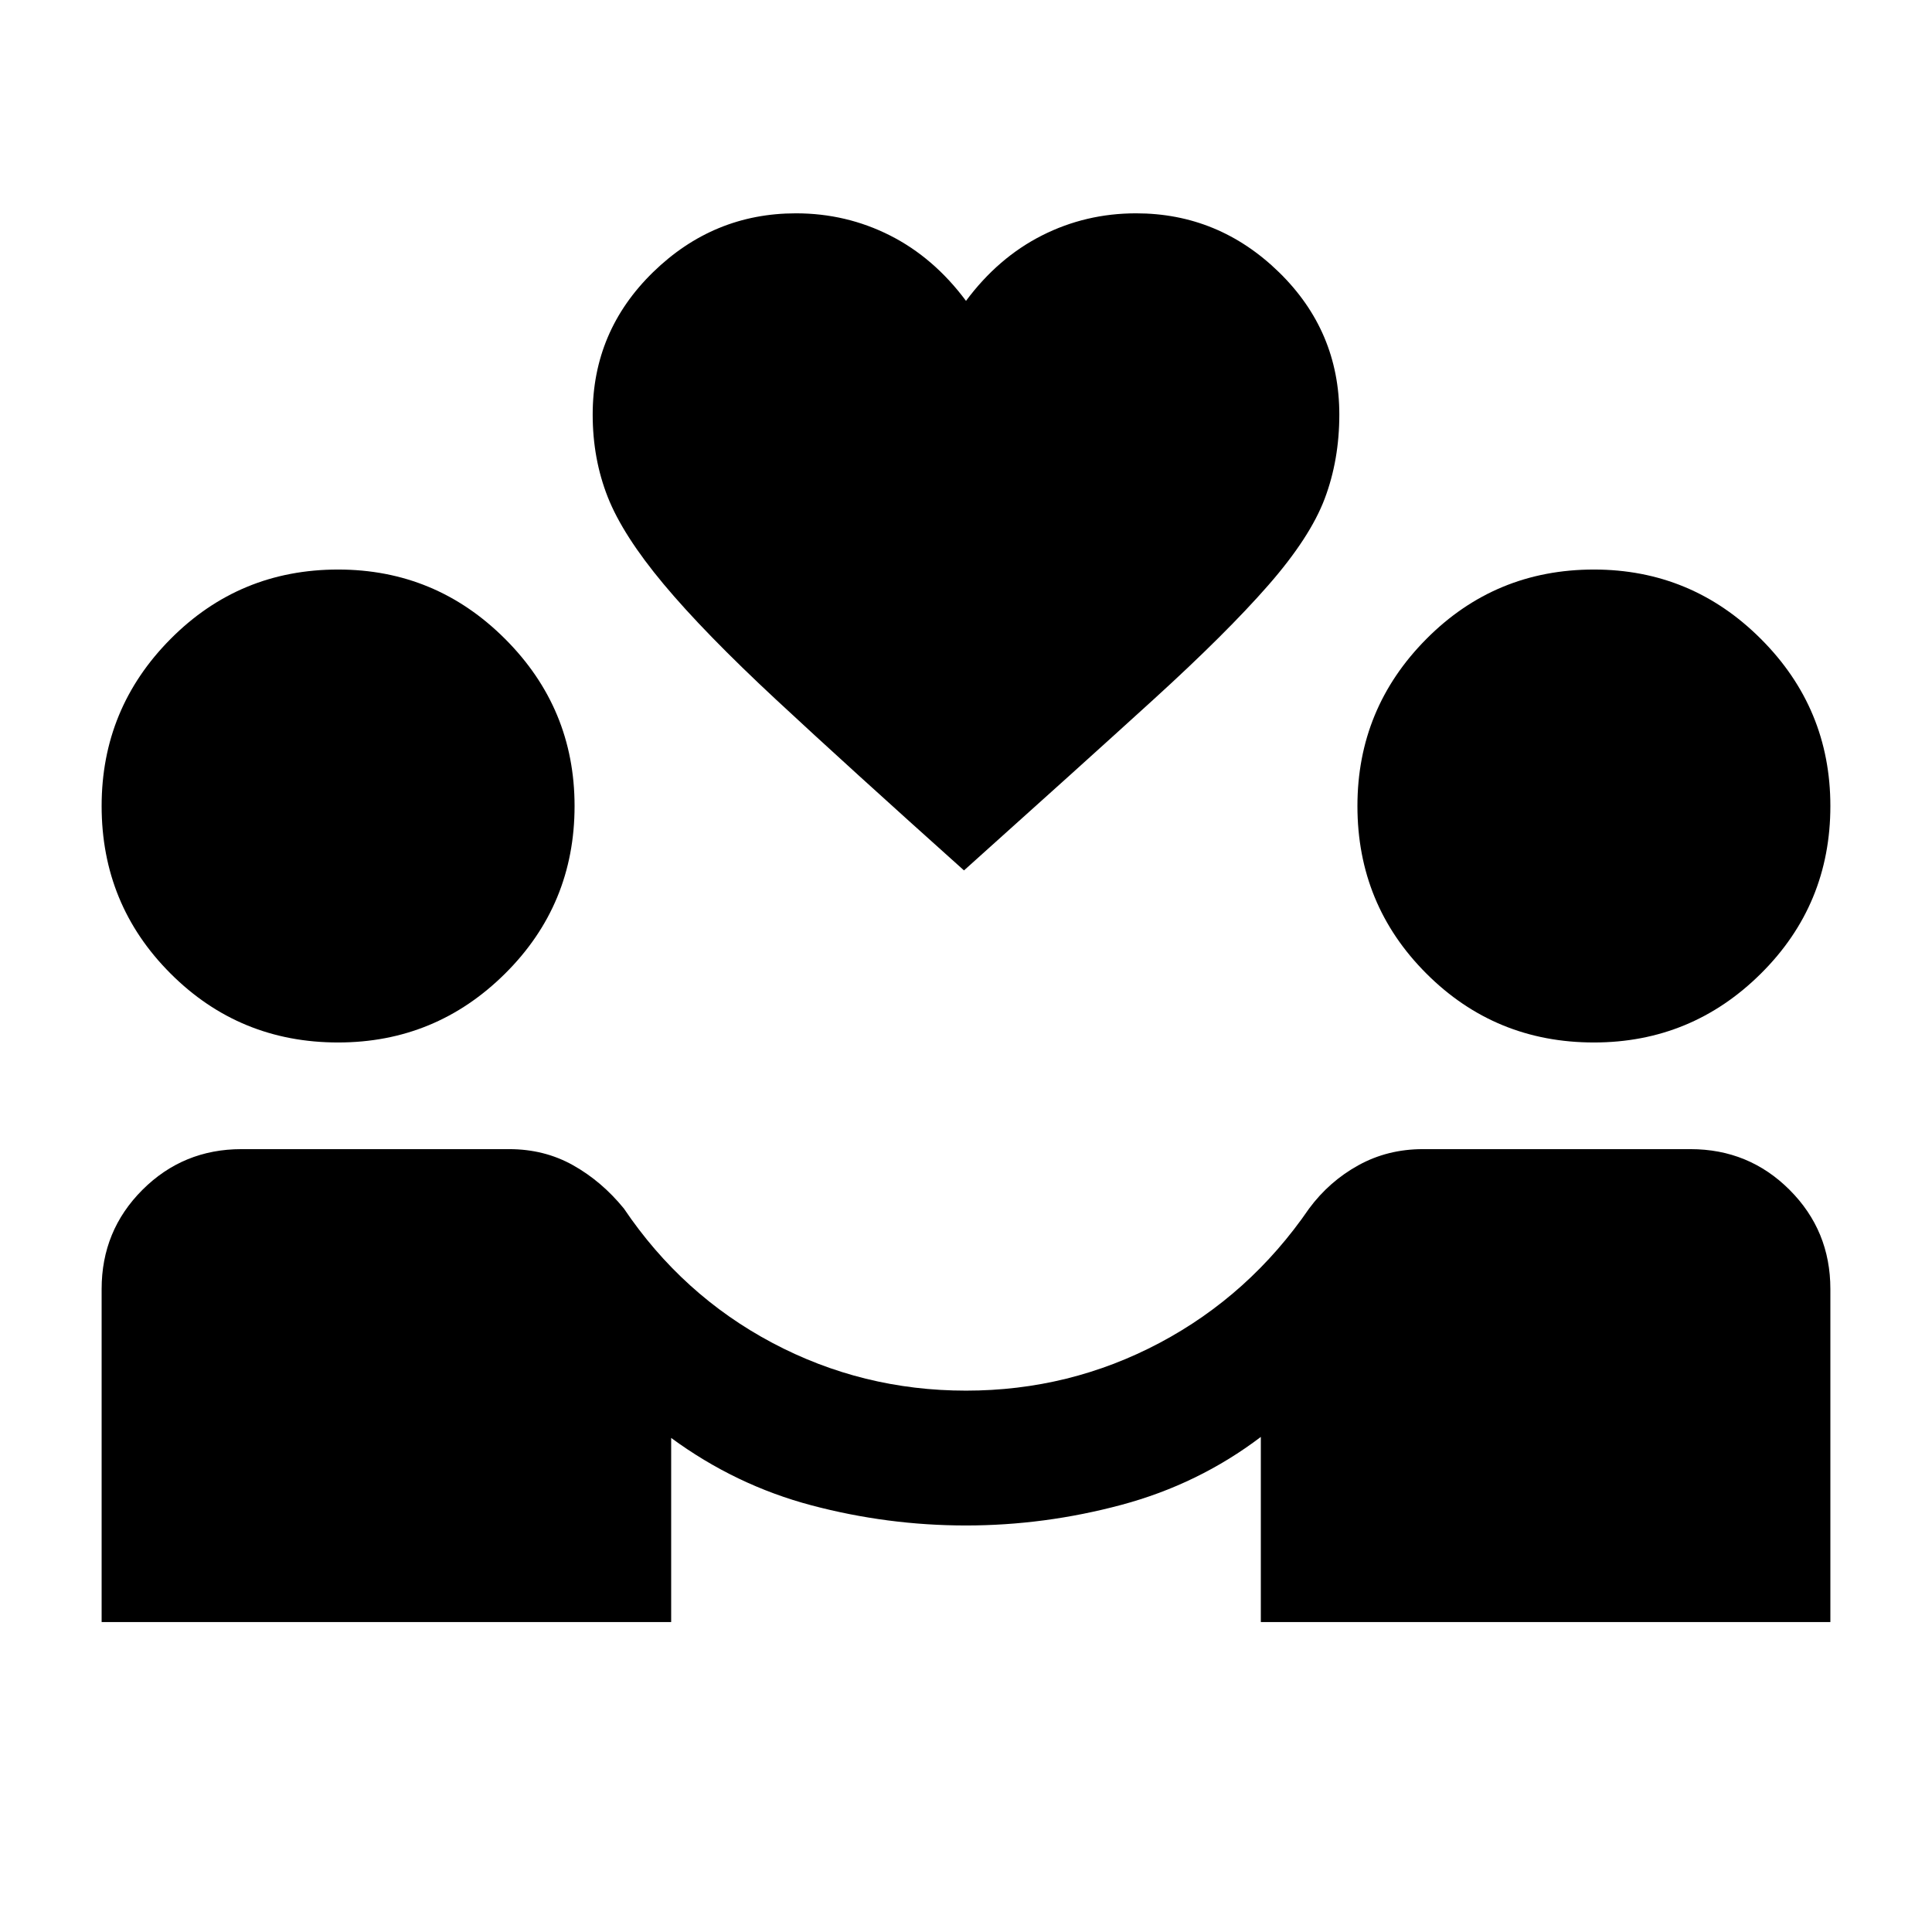 <svg xmlns="http://www.w3.org/2000/svg" height="20" viewBox="0 -960 960 960" width="20"><path d="M50.5-154v-165.5q0-29 20.25-49.25T120-389h133q17.5 0 31.75 8T310-359.5q29 43 73.75 66.75T480-269q51.5 0 96.25-23.75t74.25-66.75q10-13.5 24.5-21.5t32-8h133q29 0 49.25 20.25t20.25 49.25V-154h-283v-92q-31 23.5-69.25 33.75T480-202q-39 0-76.75-10t-69.75-33.5v91.5h-283ZM168-442q-49 0-83.25-34.25T50.5-559.5q0-48.5 34.25-83T168-677q48.5 0 83 34.5t34.5 83q0 49-34.5 83.25T168-442Zm624 0q-49 0-83.25-34.25T674.5-559.5q0-48.5 34.25-83T792-677q48.5 0 83 34.5t34.5 83q0 49-34.5 83.25T792-442Zm-313-85.5q-57.5-51.5-93.25-84.75t-56-57.5Q309.5-694 302-713t-7.5-41q0-41.5 30-70.75t71-29.25q25 0 46.75 11T480-810.5q16-21.5 37.75-32.5t46.75-11q41 0 71 29.25t30 70.75q0 22.5-7.25 41.75t-28 43q-20.75 23.75-57 56.75t-94.25 85Z"/></svg>